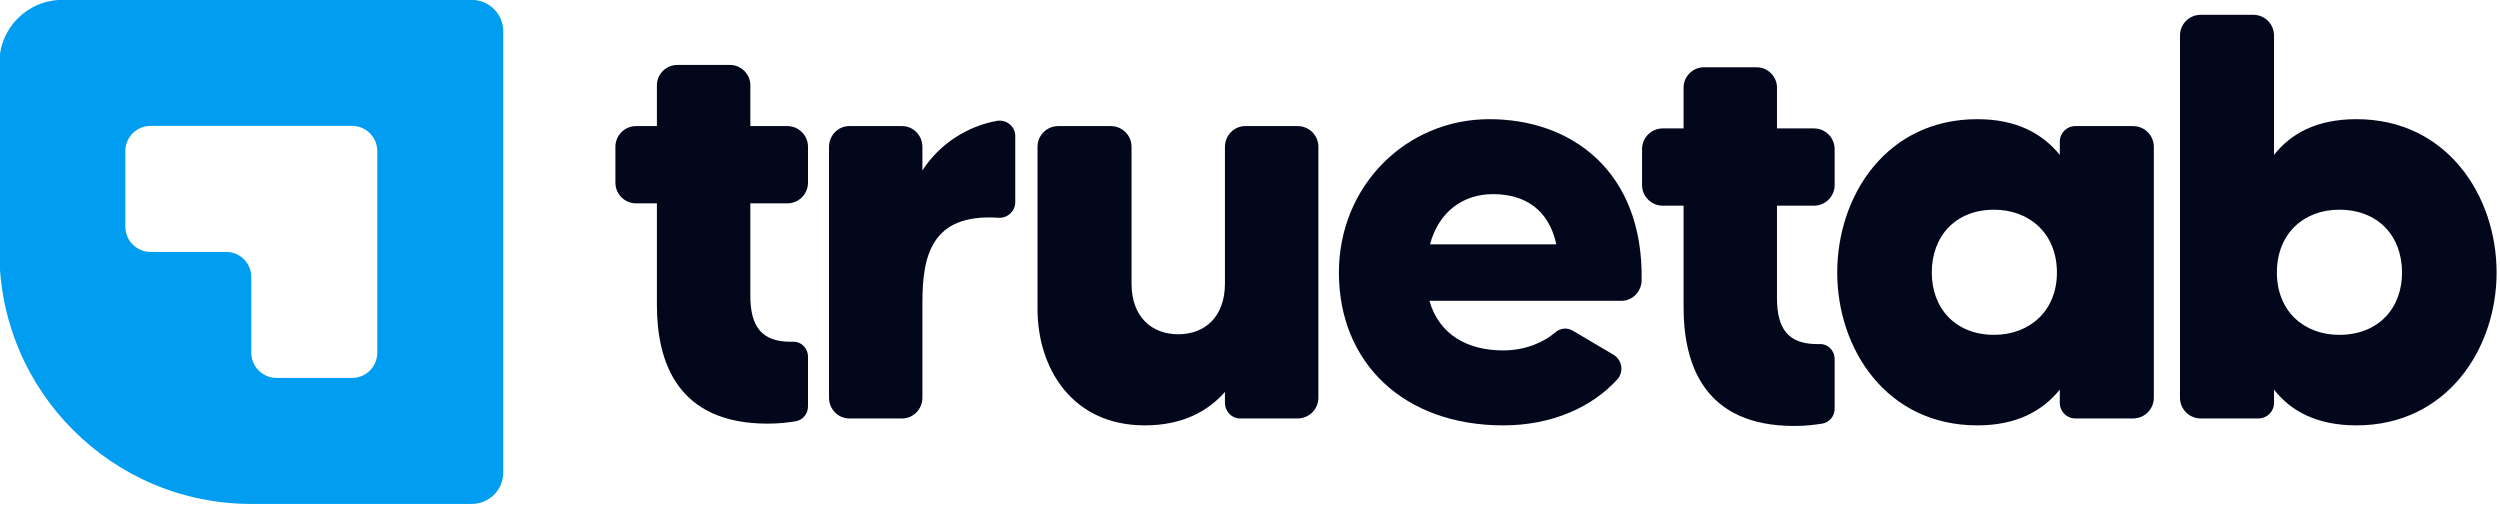 <?xml version="1.0" encoding="UTF-8" standalone="no"?>
<!DOCTYPE svg PUBLIC "-//W3C//DTD SVG 1.1//EN" "http://www.w3.org/Graphics/SVG/1.1/DTD/svg11.dtd">
<svg width="100%" height="100%" viewBox="0 0 1074 217" version="1.1" xmlns="http://www.w3.org/2000/svg" xmlns:xlink="http://www.w3.org/1999/xlink" xml:space="preserve" xmlns:serif="http://www.serif.com/" style="fill-rule:evenodd;clip-rule:evenodd;stroke-linejoin:round;stroke-miterlimit:2;">
    <g transform="matrix(1,0,0,1,-2250.59,-431.682)">
        <g id="Artboard2" transform="matrix(1,0,0,1,1972.33,0)">
            <rect x="0" y="0" width="1920" height="1080" style="fill:none;"/>
            <g>
                <g transform="matrix(0.627,0,0,0.484,-64.232,294.743)">
                    <path d="M869.478,282.817C875.201,282.817 880.689,285.763 884.736,291.007C888.782,296.251 891.056,303.364 891.056,310.78L891.056,702.267C891.056,709.683 888.782,716.796 884.736,722.04C880.689,727.284 875.201,730.23 869.478,730.23L718.433,730.23C623.096,730.23 545.81,630.073 545.81,506.524L545.81,338.743C545.81,307.856 565.131,282.817 588.965,282.817L869.478,282.817ZM718.433,528.894L718.433,596.006C718.433,601.939 720.251,607.629 723.489,611.825C726.726,616.02 731.117,618.377 735.695,618.377L787.482,618.377C792.06,618.377 796.451,616.02 799.688,611.825C802.925,607.629 804.744,601.939 804.744,596.006L804.744,417.041C804.744,404.686 797.016,394.67 787.482,394.67L649.383,394.67C644.805,394.67 640.415,397.027 637.177,401.222C633.94,405.418 632.121,411.108 632.121,417.041L632.121,484.153C632.121,490.086 633.94,495.776 637.177,499.971C640.415,504.167 644.805,506.524 649.383,506.524L701.17,506.524C705.749,506.524 710.139,508.88 713.377,513.076C716.614,517.271 718.433,522.961 718.433,528.894Z" style="fill:rgb(0,157,241);"/>
                </g>
                <g transform="matrix(1.929,0,0,1.929,-4657.77,-388.434)">
                    <path d="M2738.8,465.818L2738.8,457.855C2738.8,455.287 2736.75,453.232 2734.18,453.232L2725.96,453.232L2725.96,444.114C2725.96,441.674 2723.9,439.619 2721.46,439.619L2709.65,439.619C2707.21,439.619 2705.15,441.674 2705.15,444.114L2705.15,453.232L2700.53,453.232C2697.96,453.232 2695.91,455.287 2695.91,457.855L2695.91,465.818C2695.91,468.386 2697.96,470.441 2700.53,470.441L2705.15,470.441L2705.15,493.044C2705.15,505.886 2709.78,519.499 2729.81,519.499C2732.38,519.499 2734.31,519.242 2735.98,518.985C2737.65,518.729 2738.8,517.316 2738.8,515.646L2738.8,504.602C2738.8,502.675 2737.26,501.134 2735.33,501.263L2734.95,501.263C2728.4,501.263 2725.96,497.795 2725.96,490.989L2725.96,470.441L2734.18,470.441C2736.75,470.441 2738.8,468.386 2738.8,465.818Z" style="fill:rgb(2,7,27);fill-rule:nonzero;"/>
                    <g transform="matrix(1,0,0,1,-8.811,0)">
                        <path d="M2773.09,463.121L2773.09,457.855C2773.09,455.287 2771.04,453.232 2768.6,453.232L2756.78,453.232C2754.34,453.232 2752.29,455.287 2752.29,457.855L2752.29,513.72C2752.29,516.289 2754.34,518.343 2756.78,518.343L2768.6,518.343C2771.04,518.343 2773.09,516.289 2773.09,513.72L2773.09,492.658C2773.09,482.384 2774.89,472.624 2790.04,473.652C2791.97,473.78 2793.77,472.239 2793.77,470.184L2793.77,455.415C2793.77,453.232 2791.71,451.691 2789.66,452.076C2783.24,453.232 2776.94,457.085 2773.09,463.121Z" style="fill:rgb(2,7,27);fill-rule:nonzero;"/>
                    </g>
                    <g transform="matrix(1,0,0,1,-13.994,0)">
                        <path d="M2850.15,453.232C2847.71,453.232 2845.65,455.287 2845.65,457.855L2845.65,488.292C2845.65,495.612 2841.28,499.593 2835.25,499.593C2829.47,499.593 2824.85,495.869 2824.85,488.292L2824.85,457.855C2824.85,455.287 2822.79,453.232 2820.22,453.232L2808.54,453.232C2805.97,453.232 2803.91,455.287 2803.91,457.855L2803.91,493.943C2803.91,507.17 2811.62,519.884 2827.8,519.884C2836.28,519.884 2841.93,516.674 2845.65,512.436L2845.65,514.876C2845.65,516.802 2847.19,518.343 2848.99,518.343L2861.83,518.343C2864.4,518.343 2866.46,516.289 2866.46,513.72L2866.46,457.855C2866.46,455.287 2864.4,453.232 2861.83,453.232L2850.15,453.232Z" style="fill:rgb(2,7,27);fill-rule:nonzero;"/>
                    </g>
                    <g transform="matrix(1,0,0,1,-19.695,0)">
                        <path d="M2910.25,451.691C2891.63,451.691 2876.73,466.588 2876.73,485.852C2876.73,506.015 2891.24,519.884 2913.33,519.884C2924.25,519.884 2933.24,515.775 2938.89,509.482C2940.17,507.812 2939.79,505.372 2937.99,504.217L2928.87,498.823C2927.59,498.052 2926.05,498.181 2924.89,499.208C2922.45,501.263 2918.47,503.189 2913.33,503.189C2905.37,503.189 2899.08,499.722 2896.89,492.145L2939.66,492.145C2942.1,492.145 2944.15,490.09 2944.15,487.521C2944.54,463.249 2928.49,451.691 2910.25,451.691ZM2897.02,479.559C2898.95,472.367 2904.34,468.386 2911.02,468.386C2918.21,468.386 2923.48,471.854 2925.15,479.559L2897.02,479.559Z" style="fill:rgb(2,7,27);fill-rule:nonzero;"/>
                    </g>
                    <g transform="matrix(1,0,0,1,-23.841,0.518)">
                        <path d="M2991.28,465.818L2991.28,457.855C2991.28,455.287 2989.23,453.232 2986.66,453.232L2978.44,453.232L2978.44,444.114C2978.44,441.674 2976.39,439.619 2973.95,439.619L2962.13,439.619C2959.69,439.619 2957.64,441.674 2957.64,444.114L2957.64,453.232L2953.01,453.232C2950.45,453.232 2948.39,455.287 2948.39,457.855L2948.39,465.818C2948.39,468.386 2950.45,470.441 2953.01,470.441L2957.64,470.441L2957.64,493.044C2957.64,505.886 2962.26,519.499 2982.3,519.499C2984.86,519.499 2986.79,519.242 2988.46,518.985C2990.13,518.729 2991.28,517.316 2991.28,515.646L2991.28,504.602C2991.28,502.675 2989.74,501.134 2987.82,501.263L2987.43,501.263C2980.88,501.263 2978.44,497.795 2978.44,490.989L2978.44,470.441L2986.66,470.441C2989.23,470.441 2991.28,468.386 2991.28,465.818Z" style="fill:rgb(2,7,27);fill-rule:nonzero;"/>
                    </g>
                    <g transform="matrix(1,0,0,1,-31.615,0)">
                        <path d="M3049.2,456.699L3049.2,459.653C3045.35,454.902 3039.57,451.691 3030.84,451.691C3010.55,451.691 2999.63,468.771 2999.63,485.852C2999.63,502.804 3010.55,519.884 3030.84,519.884C3039.57,519.884 3045.35,516.674 3049.2,511.922L3049.2,514.876C3049.2,516.802 3050.74,518.343 3052.67,518.343L3065.51,518.343C3068.08,518.343 3070.14,516.289 3070.14,513.72L3070.14,457.855C3070.14,455.287 3068.08,453.232 3065.51,453.232L3052.67,453.232C3050.74,453.232 3049.2,454.773 3049.2,456.699ZM3034.56,499.722C3025.96,499.722 3020.69,493.814 3020.69,485.852C3020.69,477.761 3025.96,471.854 3034.56,471.854C3042.4,471.854 3048.56,477.119 3048.56,485.852C3048.56,494.456 3042.4,499.722 3034.56,499.722Z" style="fill:rgb(2,7,27);fill-rule:nonzero;"/>
                    </g>
                    <g transform="matrix(1,0,0,1,-39.908,0)">
                        <path d="M3123.56,451.691C3114.7,451.691 3108.92,454.902 3105.2,459.653L3105.2,433.069C3105.2,430.501 3103.14,428.446 3100.57,428.446L3088.89,428.446C3086.32,428.446 3084.26,430.501 3084.26,433.069L3084.26,513.72C3084.26,516.289 3086.32,518.343 3088.89,518.343L3101.73,518.343C3103.66,518.343 3105.2,516.802 3105.2,514.876L3105.2,511.922C3108.92,516.674 3114.7,519.884 3123.56,519.884C3143.72,519.884 3154.77,502.804 3154.77,485.852C3154.77,468.771 3143.72,451.691 3123.56,451.691ZM3119.71,499.722C3111.88,499.722 3105.84,494.456 3105.84,485.852C3105.84,477.119 3111.88,471.854 3119.71,471.854C3128.44,471.854 3133.71,477.761 3133.71,485.852C3133.71,493.814 3128.44,499.722 3119.71,499.722Z" style="fill:rgb(2,7,27);fill-rule:nonzero;"/>
                    </g>
                </g>
            </g>
        </g>
    </g>
</svg>

